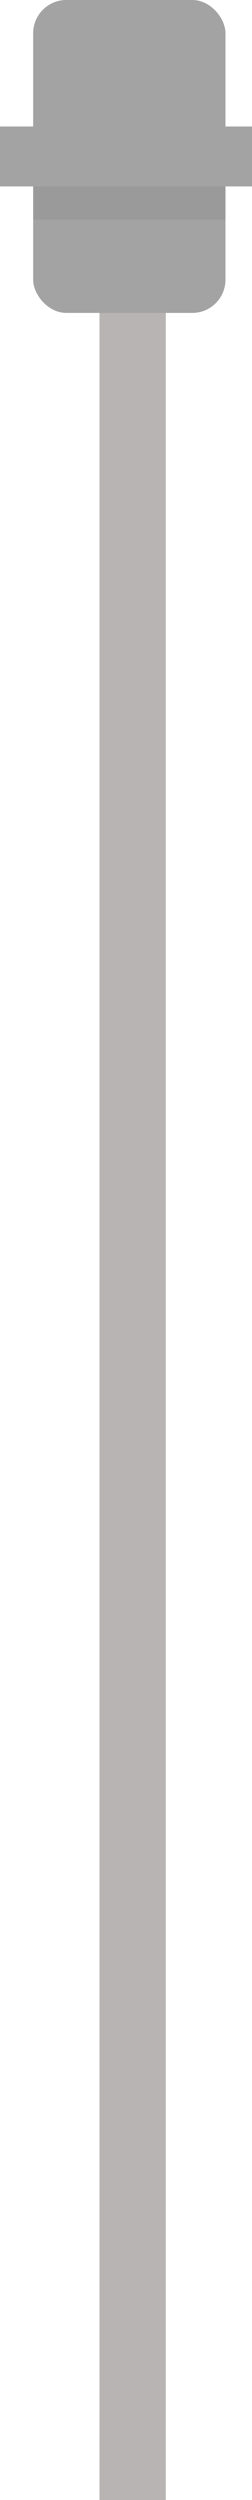 <svg xmlns="http://www.w3.org/2000/svg" width="38" height="375.5" viewBox="0 0 38 375.5"><defs><style>.a{fill:#b9b4b4;}.b{fill:#a3a3a3;}.c{fill:#9a9a9a;}</style></defs><rect class="a" width="333" height="10" transform="translate(25 42.5) rotate(90)"/><rect class="b" width="29" height="47" rx="5" transform="translate(5)"/><rect class="b" width="38" height="9" transform="translate(0 19)"/><rect class="c" width="29" height="5" transform="translate(5 28)"/></svg>